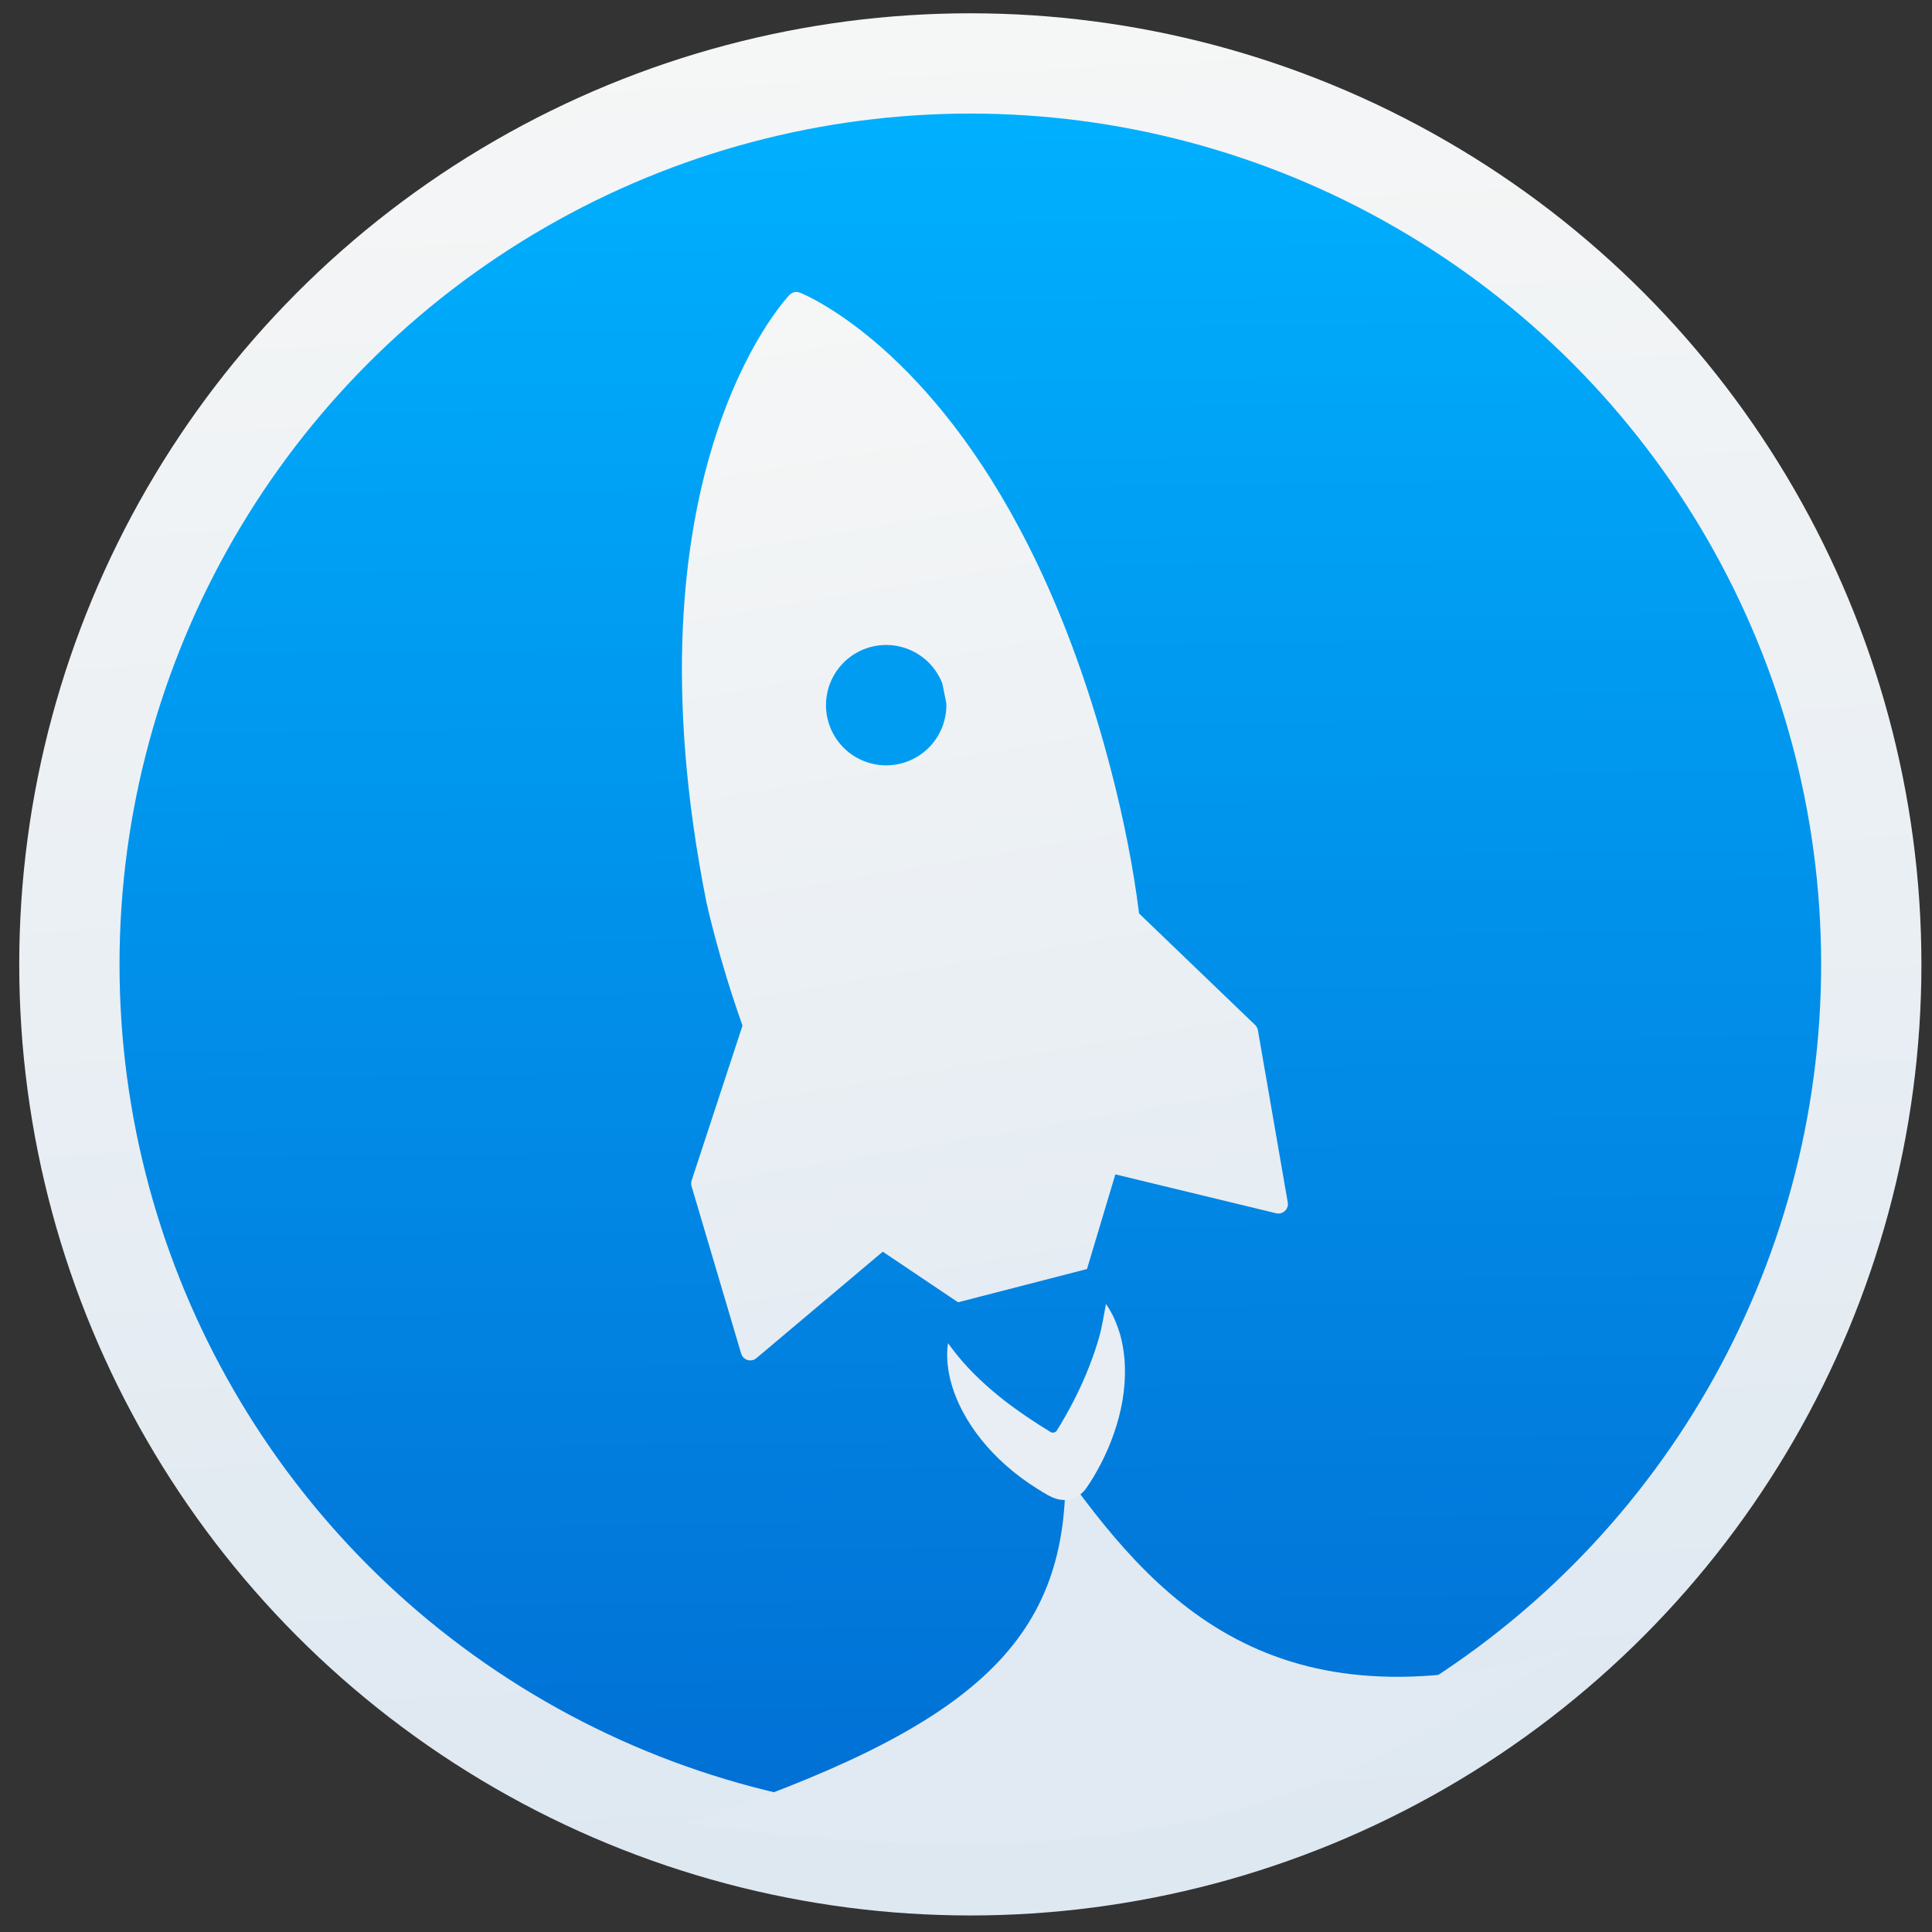 <?xml version="1.0" encoding="UTF-8" standalone="no"?>
<!-- Created with Inkscape (http://www.inkscape.org/) -->

<svg
   xmlns:sketch="http://www.bohemiancoding.com/sketch/ns"
   xmlns:dc="http://purl.org/dc/elements/1.1/"
   xmlns:cc="http://creativecommons.org/ns#"
   xmlns:rdf="http://www.w3.org/1999/02/22-rdf-syntax-ns#"
   xmlns:svg="http://www.w3.org/2000/svg"
   xmlns="http://www.w3.org/2000/svg"
   xmlns:xlink="http://www.w3.org/1999/xlink"
   xmlns:sodipodi="http://sodipodi.sourceforge.net/DTD/sodipodi-0.dtd"
   xmlns:inkscape="http://www.inkscape.org/namespaces/inkscape"
   width="48"
   height="48"
   id="svg5453"
   version="1.1"
   inkscape:version="0.91 r13725"
   sodipodi:docname="Launcher.svg"
   inkscape:export-filename="/home/uri/Iconos de KDE/Breeze/apps/software/firefox.png"
   inkscape:export-xdpi="1024"
   inkscape:export-ydpi="1024">
  <rect width="100%" height="100%" fill="#333333" stroke="none"/>
  <defs
     id="defs5455">
    <linearGradient
       inkscape:collect="always"
       id="linearGradient4239">
      <stop
         style="stop-color:#dee8f1;stop-opacity:1"
         offset="0"
         id="stop4241" />
      <stop
         style="stop-color:#f5f6f6;stop-opacity:1"
         offset="1"
         id="stop4243" />
    </linearGradient>
    <linearGradient
       inkscape:collect="always"
       id="linearGradient4231">
      <stop
         style="stop-color:#016ed4;stop-opacity:1"
         offset="0"
         id="stop4233" />
      <stop
         style="stop-color:#00b1ff;stop-opacity:1"
         offset="1"
         id="stop4235" />
    </linearGradient>
    <linearGradient
       id="linearGradient6585">
      <stop
         id="stop6587"
         style="stop-color:#d3d3d3;stop-opacity:1"
         offset="0" />
      <stop
         id="stop6589"
         style="stop-color:#e8e6e6;stop-opacity:1"
         offset="1" />
    </linearGradient>
    <linearGradient
       id="linearGradient5816">
      <stop
         id="stop5818"
         offset="0"
         style="stop-color:#d6acff;stop-opacity:1" />
      <stop
         id="stop5820"
         offset="1"
         style="stop-color:#8964ed;stop-opacity:1" />
    </linearGradient>
    <linearGradient
       id="linearGradient5808">
      <stop
         style="stop-color:#d6acff;stop-opacity:1"
         offset="0"
         id="stop5810" />
      <stop
         style="stop-color:#8934ed;stop-opacity:1"
         offset="1"
         id="stop5812" />
    </linearGradient>
    <linearGradient
       id="linearGradient4232">
      <stop
         style="stop-color:#3889e9;stop-opacity:1"
         offset="0"
         id="stop4234-0" />
      <stop
         style="stop-color:#5ea5fb;stop-opacity:1"
         offset="1"
         id="stop4236" />
    </linearGradient>
    <linearGradient
       inkscape:collect="always"
       xlink:href="#linearGradient4232"
       id="linearGradient3426"
       x1="399.571"
       y1="545.798"
       x2="399.571"
       y2="517.798"
       gradientUnits="userSpaceOnUse" />
    <linearGradient
       id="linearGradient8467-5">
      <stop
         offset="0"
         style="stop-color:#d3d3d3;stop-opacity:1"
         id="stop8469-67" />
      <stop
         offset="1"
         style="stop-color:#fcf9f9;stop-opacity:1"
         id="stop8471-6" />
    </linearGradient>
    <linearGradient
       id="linearGradient4143">
      <stop
         style="stop-color:#6b4bff;stop-opacity:1;"
         offset="0"
         id="stop4145" />
      <stop
         style="stop-color:#b3aeff;stop-opacity:1;"
         offset="1"
         id="stop4147" />
    </linearGradient>
    <linearGradient
       id="linearGradient5537">
      <stop
         id="stop5539"
         offset="0"
         style="stop-color:#73a0d0;stop-opacity:1;" />
      <stop
         id="stop5541"
         offset="1"
         style="stop-color:#d6d6d6;stop-opacity:1;" />
    </linearGradient>
    <linearGradient
       id="linearGradient9111">
      <stop
         id="stop9113"
         offset="0"
         style="stop-color:#ffffff;stop-opacity:0.492;" />
      <stop
         id="stop9115"
         offset="1"
         style="stop-color:#ffffff;stop-opacity:0.259;" />
    </linearGradient>
    <linearGradient
       id="linearGradient12684">
      <stop
         id="stop12686"
         offset="0"
         style="stop-color:white;stop-opacity:1;" />
      <stop
         style="stop-color:white;stop-opacity:0.845;"
         offset="0.35"
         id="stop12692" />
      <stop
         id="stop12688"
         offset="1"
         style="stop-color:white;stop-opacity:0;" />
    </linearGradient>
    <linearGradient
       inkscape:collect="always"
       xlink:href="#linearGradient4231"
       id="linearGradient4237"
       x1="-324.944"
       y1="649.741"
       x2="-328.21"
       y2="307.753"
       gradientUnits="userSpaceOnUse" />
    <linearGradient
       inkscape:collect="always"
       xlink:href="#linearGradient4239"
       id="linearGradient4245"
       x1="-279.437"
       y1="649.741"
       x2="-297.872"
       y2="298.1"
       gradientUnits="userSpaceOnUse" />
    <linearGradient
       inkscape:collect="always"
       xlink:href="#linearGradient4239"
       id="linearGradient4259"
       x1="-290.252"
       y1="626.036"
       x2="-364.553"
       y2="293.629"
       gradientUnits="userSpaceOnUse"
       gradientTransform="matrix(0.996,0.086,-0.086,0.996,40.215,34.201)" />
    <linearGradient
       inkscape:collect="always"
       xlink:href="#linearGradient4231"
       id="linearGradient4262"
       gradientUnits="userSpaceOnUse"
       x1="-324.944"
       y1="649.741"
       x2="-328.21"
       y2="307.753" />
    <linearGradient
       inkscape:collect="always"
       xlink:href="#linearGradient4239"
       id="linearGradient4264"
       gradientUnits="userSpaceOnUse"
       x1="-279.437"
       y1="649.741"
       x2="-297.872"
       y2="298.1" />
    <linearGradient
       inkscape:collect="always"
       xlink:href="#linearGradient4231"
       id="linearGradient4266"
       gradientUnits="userSpaceOnUse"
       x1="-324.944"
       y1="649.741"
       x2="-328.21"
       y2="307.753" />
    <linearGradient
       inkscape:collect="always"
       xlink:href="#linearGradient4239"
       id="linearGradient4268"
       gradientUnits="userSpaceOnUse"
       x1="-279.437"
       y1="649.741"
       x2="-297.872"
       y2="298.1" />
    <linearGradient
       inkscape:collect="always"
       xlink:href="#linearGradient4231"
       id="linearGradient4270"
       gradientUnits="userSpaceOnUse"
       x1="-324.944"
       y1="649.741"
       x2="-328.21"
       y2="307.753" />
    <linearGradient
       inkscape:collect="always"
       xlink:href="#linearGradient4239"
       id="linearGradient4272"
       gradientUnits="userSpaceOnUse"
       x1="-279.437"
       y1="649.741"
       x2="-297.872"
       y2="298.1" />
    <linearGradient
       inkscape:collect="always"
       xlink:href="#linearGradient4231"
       id="linearGradient4274"
       gradientUnits="userSpaceOnUse"
       x1="-324.944"
       y1="649.741"
       x2="-328.21"
       y2="307.753" />
    <linearGradient
       inkscape:collect="always"
       xlink:href="#linearGradient4239"
       id="linearGradient4276"
       gradientUnits="userSpaceOnUse"
       x1="-279.437"
       y1="649.741"
       x2="-297.872"
       y2="298.1" />
    <linearGradient
       inkscape:collect="always"
       xlink:href="#linearGradient4231"
       id="linearGradient4278"
       gradientUnits="userSpaceOnUse"
       x1="-324.944"
       y1="649.741"
       x2="-328.21"
       y2="307.753" />
    <linearGradient
       inkscape:collect="always"
       xlink:href="#linearGradient4239"
       id="linearGradient4280"
       gradientUnits="userSpaceOnUse"
       x1="-279.437"
       y1="649.741"
       x2="-297.872"
       y2="298.1" />
  </defs>
  <sodipodi:namedview
     id="base"
     pagecolor="#888888"
     bordercolor="#666666"
     borderopacity="1.0"
     inkscape:pageopacity="0"
     inkscape:pageshadow="2"
     inkscape:zoom="5.2302545"
     inkscape:cx="-9.083915"
     inkscape:cy="25.357958"
     inkscape:document-units="px"
     inkscape:current-layer="g6482"
     showgrid="false"
     fit-margin-top="0"
     fit-margin-left="0"
     fit-margin-right="0"
     fit-margin-bottom="0"
     inkscape:window-width="1362"
     inkscape:window-height="639"
     inkscape:window-x="0"
     inkscape:window-y="37"
     inkscape:window-maximized="0"
     inkscape:showpageshadow="false"
     borderlayer="true"
     showguides="true"
     inkscape:guide-bbox="true">
    <inkscape:grid
       type="xygrid"
       id="grid4063" />
    <sodipodi:guide
       position="1.1650391e-05,48"
       orientation="4,0"
       id="guide4146" />
    <sodipodi:guide
       position="20,44"
       orientation="0,48"
       id="guide4148" />
    <sodipodi:guide
       position="48,31"
       orientation="-4,0"
       id="guide4150" />
    <sodipodi:guide
       position="60,-10"
       orientation="0,-48"
       id="guide4152" />
    <sodipodi:guide
       position="1.1650391e-05,4"
       orientation="4,0"
       id="guide4154" />
    <sodipodi:guide
       position="2,44"
       orientation="0,48"
       id="guide4156" />
    <sodipodi:guide
       position="48,2.6367188e-05"
       orientation="-4,0"
       id="guide4158" />
    <sodipodi:guide
       position="-10,2.6367188e-05"
       orientation="0,-48"
       id="guide4160" />
    <sodipodi:guide
       position="48,48"
       orientation="0,-4"
       id="guide4162" />
    <sodipodi:guide
       position="44,48"
       orientation="48,0"
       id="guide4164" />
    <sodipodi:guide
       position="44,2.6367188e-05"
       orientation="0,4"
       id="guide4166" />
    <sodipodi:guide
       position="48,2.6367188e-05"
       orientation="-48,0"
       id="guide4168" />
    <sodipodi:guide
       position="4,48"
       orientation="0,-4"
       id="guide4170" />
    <sodipodi:guide
       position="4.2167969e-05,48"
       orientation="48,0"
       id="guide4172" />
    <sodipodi:guide
       position="4.2167969e-05,2.6367188e-05"
       orientation="0,4"
       id="guide4174" />
    <sodipodi:guide
       position="4,22"
       orientation="-48,0"
       id="guide4176" />
    <sodipodi:guide
       position="70,4"
       orientation="0,8"
       id="guide4155" />
    <sodipodi:guide
       position="28,44"
       orientation="0,-8"
       id="guide4159" />
    <sodipodi:guide
       position="4,24"
       orientation="20,0"
       id="guide4205" />
    <sodipodi:guide
       position="4,4"
       orientation="0,20"
       id="guide4207" />
    <sodipodi:guide
       position="25,30"
       orientation="-20,0"
       id="guide4209" />
    <sodipodi:guide
       position="65,20"
       orientation="0,-20"
       id="guide4211" />
    <sodipodi:guide
       position="45,2.6367188e-05"
       orientation="0,1"
       id="guide4243" />
  </sodipodi:namedview>
  <g
     inkscape:label="Capa 1"
     inkscape:groupmode="layer"
     id="layer1"
     transform="translate(-384.571,-499.798)">
    <g
       id="g4207"
       transform="matrix(0.09,0,0,0.09,438.336,482.077)">
      <g
         id="g4571"
         transform="matrix(1.204,0,0,1.204,-42.995,-139.038)">
        <g
           transform="matrix(9.206,0,0,9.206,-4262.747,-3635.204)"
           id="layer1-5"
           inkscape:label="Capa 1">
          <g
             transform="matrix(0.09,0,0,0.09,438.336,482.077)"
             id="g4207-8">
            <g
               transform="matrix(1.204,0,0,1.204,63.521,-89.411)"
               id="g4571-5">
              <g
                 transform="matrix(15.075,0,0,15.075,-6218.922,-8263.619)"
                 id="layer1-9"
                 inkscape:label="Capa 1">
                <circle
                   style="opacity:1;fill:url(#linearGradient3426);fill-opacity:1;stroke:none;stroke-width:4;stroke-miterlimit:4;stroke-dasharray:none;stroke-dashoffset:0;stroke-opacity:1"
                   id="ellipse4233"
                   cx="400.571"
                   cy="531.798"
                   r="0" />
              </g>
            </g>
          </g>
        </g>
        <g
           style="display:inline"
           transform="matrix(9.206,0,0,9.206,-4388.458,-4368.38)"
           id="layer1-4"
           inkscape:label="Capa 1" />
        <g
           id="g5299"
           transform="translate(-14.074,-2.011)">
          <g
             id="g4724"
             transform="matrix(0.959,0,0,0.959,-17.711,32.814)">
            <g
               transform="translate(107.069,39.919)"
               id="g6482">
              <g
                 id="g4224"
                 transform="translate(2.9510586e-6,-0.879)">
                <g
                   transform="matrix(0.948,0,0,0.948,-4.647,6.824)"
                   id="g5856">
                  <g
                     style="fill:url(#linearGradient4237);fill-opacity:1;stroke:url(#linearGradient4245);stroke-width:15.27;stroke-miterlimit:4;stroke-dasharray:none"
                     transform="matrix(1.31,0,0,1.31,92.063,-159.302)"
                     id="g4235">
                    <circle
                       style="opacity:1;fill:url(#linearGradient4262);fill-opacity:1;stroke:url(#linearGradient4264);stroke-width:19.306;stroke-linecap:round;stroke-linejoin:round;stroke-miterlimit:4;stroke-dasharray:none;stroke-opacity:1"
                       id="path4217"
                       cx="-325.887"
                       cy="478.747"
                       r="173.447" />
                    <g
                       transform="matrix(8.797,0,0,8.797,-3865.87,-4050.798)"
                       id="layer1-14"
                       inkscape:label="Capa 1"
                       style="fill:url(#linearGradient4278);fill-opacity:1;stroke:url(#linearGradient4280);stroke-width:1.736;stroke-miterlimit:4;stroke-dasharray:none">
                      <g
                         inkscape:label="Capa 1"
                         id="layer1-1"
                         transform="matrix(1.678,0,0,1.678,-263.919,-368.65)"
                         style="fill:url(#linearGradient4270);fill-opacity:1;stroke:url(#linearGradient4272);stroke-width:1.034;stroke-miterlimit:4;stroke-dasharray:none">
                        <path
                           d=""
                           inkscape:connector-curvature="0"
                           style="opacity:1;fill:url(#linearGradient4266);fill-opacity:1;stroke:url(#linearGradient4268);stroke-width:1.034;stroke-linecap:round;stroke-linejoin:round;stroke-miterlimit:4;stroke-dasharray:none;stroke-opacity:1"
                           id="path4693"
                           r="13.408"
                           cy="526.612"
                           cx="396.619" />
                      </g>
                      <g
                         style="fill:url(#linearGradient4274);fill-opacity:1;stroke:url(#linearGradient4276);stroke-width:1.591;stroke-miterlimit:4;stroke-dasharray:none"
                         inkscape:label="Capa 1"
                         id="layer1-8"
                         transform="matrix(1.091,0,0,1.091,-87.783,-57.812)" />
                    </g>
                  </g>
                </g>
                <path
                   sodipodi:nodetypes="cccc"
                   inkscape:connector-curvature="0"
                   id="path4263"
                   d="m -389.835,655.696 c 131.402,17.726 164.46,-16.998 214.18,-42.836 -70.413,22.556 -99.922,-7.59 -123.695,-40.709 0.31,40.585 -22.513,60.855 -90.484,83.545 z"
                   style="fill:#e1eaf2;fill-opacity:1;fill-rule:evenodd;stroke:none;stroke-width:9.595px;stroke-linecap:butt;stroke-linejoin:miter;stroke-opacity:1" />
                <g
                   transform="matrix(0.999,-0.033,0.033,0.999,-16.681,-11.66)"
                   id="g4236">
                  <path
                     d="m -375.579,464.709 -13.387,36.638 c -0.162,0.438 -0.18,0.914 -0.067,1.363 l 10.534,40.41 c 0.14,0.524 0.45,0.97 0.879,1.277 0.187,0.134 0.38,0.231 0.6,0.304 0.733,0.245 1.533,0.105 2.137,-0.371 l 31.046,-24.451 17.597,12.686 31.091,-6.93 7.524,-22.406 38.124,10.565 c 0.741,0.206 1.537,0.023 2.115,-0.486 0.583,-0.505 0.894,-1.25 0.753,-2.039 l -5.771,-41.37 c -0.068,-0.483 -0.285,-0.927 -0.623,-1.278 l -26.865,-27.571 c -0.993,-10.868 -2.876,-22.493 -5.594,-34.571 -15.661,-69.541 -45.363,-99.5 -61.671,-111.17 -5.368,-3.841 -8.794,-5.306 -8.938,-5.368 -0.852,-0.36 -1.836,-0.168 -2.496,0.483 -1.7,1.685 -41.467,42.386 -24.658,144.408 0.026,0.133 2.452,13.563 7.666,29.875 l 0,0 z"
                     id="Rocket"
                     sketch:type="MSShapeGroup"
                     inkscape:connector-curvature="0"
                     sodipodi:nodetypes="ccccccccccccccccccscccccc"
                     style="fill:url(#linearGradient4259);fill-opacity:1" />
                  <path
                     style="opacity:1;fill:#009cf2;fill-opacity:1;stroke:none;stroke-width:2;stroke-linecap:round;stroke-linejoin:round;stroke-miterlimit:4;stroke-dasharray:none;stroke-opacity:1"
                     id="path4265"
                     sodipodi:type="arc"
                     sodipodi:cx="-338.70486"
                     sodipodi:cy="389.2514"
                     sodipodi:rx="14.392876"
                     sodipodi:ry="14.392876"
                     sodipodi:start="0"
                     sodipodi:end="5.9506477"
                     sodipodi:open="true"
                     d="m -324.312,389.251 a 14.393,14.393 0 0 1 -13.198,14.343 14.393,14.393 0 0 1 -15.39,-11.961 14.393,14.393 0 0 1 10.642,-16.33 14.393,14.393 0 0 1 17.157,9.249" />
                </g>
                <path
                   style="fill:#e8eef3;fill-opacity:1"
                   inkscape:connector-curvature="0"
                   id="path11-6"
                   d="m -293.62,546.372 c -2.085,5.38 -4.773,10.611 -7.829,15.499 -0.261,0.415 -1.026,0.541 -1.367,0.333 -0.748,-0.45 -1.827,-1.125 -2.563,-1.594 -1.076,-0.686 -2.139,-1.389 -3.197,-2.105 -2.393,-1.629 -4.755,-3.328 -6.989,-5.17 -3.91,-3.222 -7.536,-6.725 -10.615,-10.762 -0.419,-0.551 -0.811,-1.12 -1.251,-1.657 -0.784,5.649 0.931,11.46 3.568,16.415 2.563,4.818 6.112,9.076 10.177,12.701 2.399,2.141 4.988,4.062 7.717,5.758 1.511,0.934 3.293,2.14 5.071,2.49 2.525,0.5 5.062,-0.6 6.527,-2.691 1.314,-1.879 2.472,-3.86 3.525,-5.9 4.782,-9.27 7.418,-20.665 4.553,-30.922 -0.794,-2.576 -1.798,-5.011 -3.361,-7.225 -0.521,2.721 -0.915,5.429 -1.68,8.101 -0.655,2.285 -1.428,4.513 -2.287,6.729 z" />
              </g>
            </g>
          </g>
        </g>
      </g>
    </g>
  </g>
</svg>
